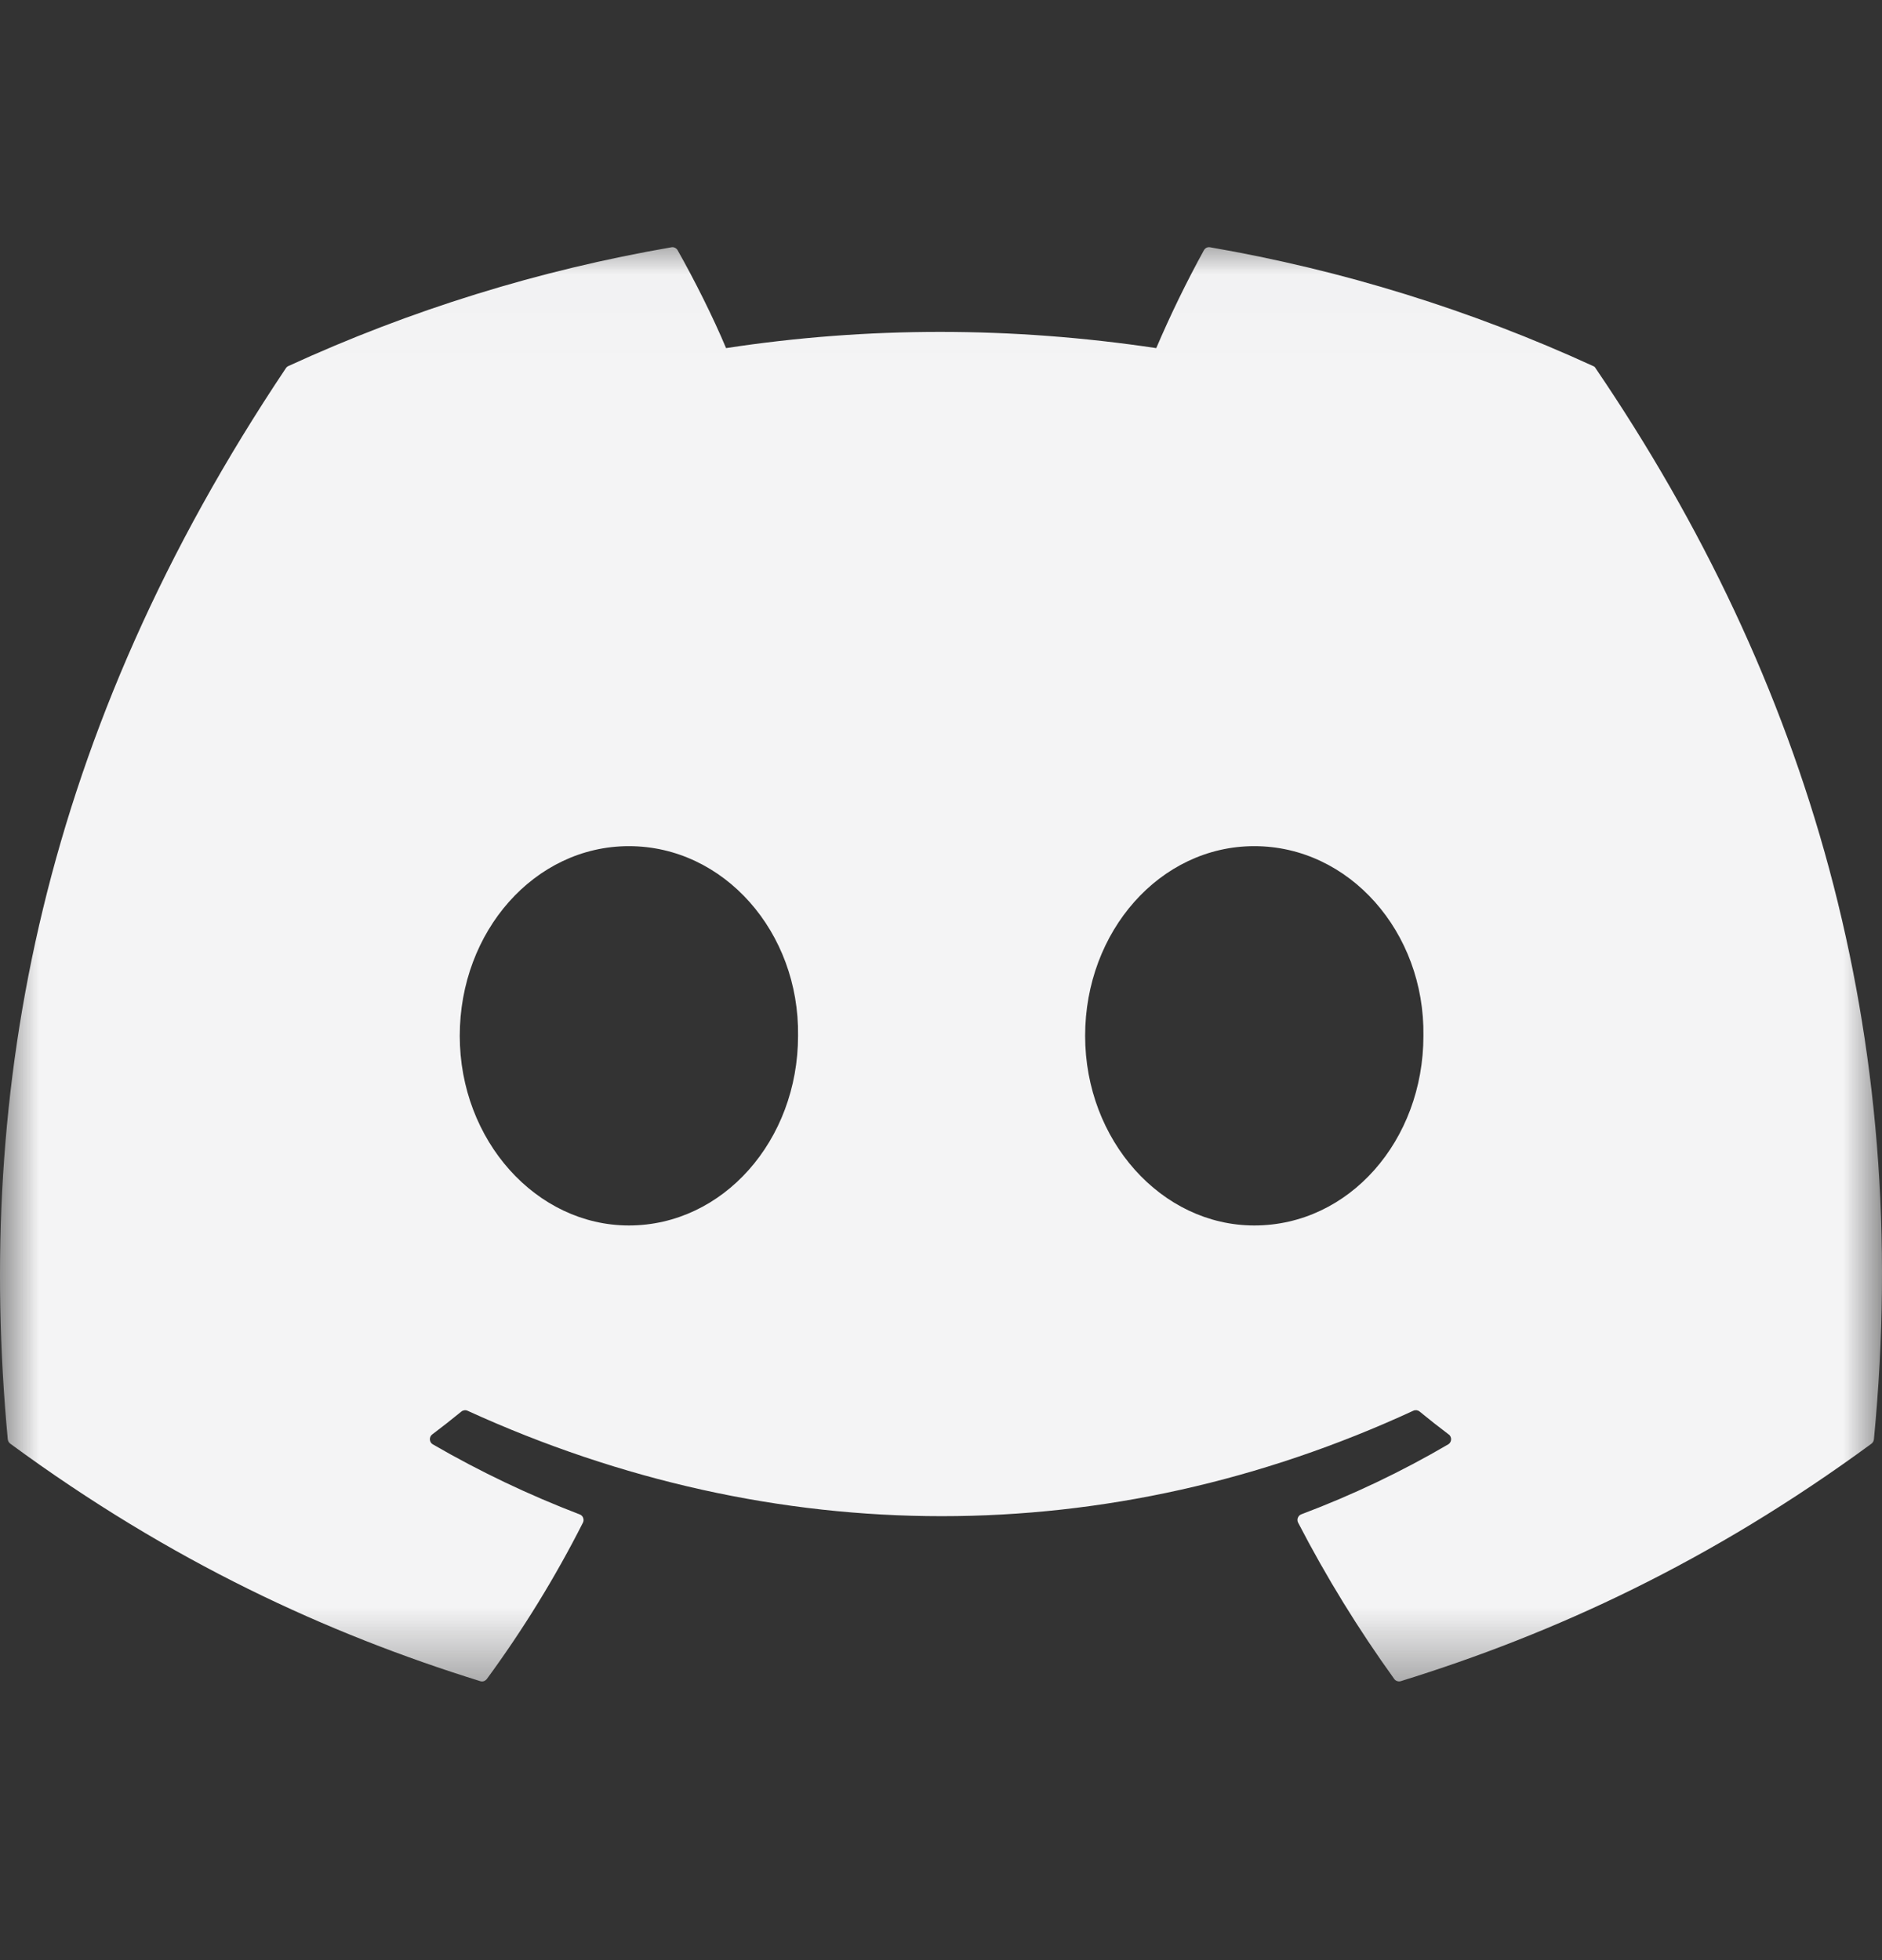 <svg width="24" height="25" viewBox="0 0 24 25" fill="none" xmlns="http://www.w3.org/2000/svg">
<rect x="0" y="0" width="24" height="25" fill="#333333" stroke="none"/>
<g clip-path="url(#clip0_380_16713)">
<mask id="mask0_380_16713" style="mask-type:luminance" maskUnits="userSpaceOnUse" x="0" y="3" width="24" height="19">
<path d="M0 3.012H24V21.603H0V3.012Z" fill="white"/>
</mask>
<g mask="url(#mask0_380_16713)">
<path d="M20.317 4.669C18.761 3.955 17.119 3.445 15.432 3.154C15.417 3.151 15.401 3.153 15.387 3.159C15.373 3.166 15.361 3.177 15.353 3.191C15.13 3.597 14.927 4.014 14.745 4.44C12.901 4.164 11.065 4.164 9.259 4.44C9.095 4.047 8.853 3.566 8.641 3.191C8.633 3.177 8.621 3.167 8.607 3.16C8.593 3.153 8.577 3.151 8.562 3.154C6.875 3.445 5.233 3.954 3.677 4.669C3.664 4.675 3.653 4.684 3.645 4.697C0.534 9.345 -0.319 13.879 0.099 18.356C0.1 18.367 0.104 18.378 0.109 18.388C0.115 18.398 0.122 18.406 0.131 18.413C2.183 19.921 4.172 20.835 6.124 21.442C6.139 21.447 6.155 21.447 6.17 21.442C6.185 21.437 6.198 21.427 6.208 21.415C6.67 20.785 7.081 20.117 7.434 19.42C7.439 19.411 7.441 19.4 7.442 19.39C7.442 19.379 7.44 19.368 7.436 19.358C7.433 19.348 7.427 19.339 7.419 19.332C7.411 19.324 7.402 19.318 7.392 19.315C6.745 19.067 6.119 18.769 5.52 18.422C5.509 18.416 5.5 18.407 5.493 18.396C5.487 18.385 5.483 18.373 5.482 18.36C5.481 18.348 5.484 18.335 5.489 18.324C5.494 18.312 5.502 18.302 5.512 18.295C5.638 18.2 5.762 18.103 5.884 18.003C5.895 17.994 5.908 17.989 5.922 17.987C5.935 17.985 5.949 17.987 5.962 17.993C9.889 19.786 14.142 19.786 18.023 17.993C18.035 17.987 18.049 17.985 18.064 17.986C18.077 17.988 18.091 17.993 18.102 18.002C18.222 18.101 18.348 18.2 18.474 18.295C18.485 18.302 18.493 18.312 18.498 18.324C18.503 18.335 18.506 18.348 18.505 18.36C18.504 18.373 18.501 18.385 18.494 18.396C18.488 18.407 18.479 18.416 18.468 18.422C17.87 18.772 17.243 19.07 16.595 19.314C16.585 19.318 16.576 19.323 16.568 19.331C16.561 19.339 16.555 19.348 16.551 19.358C16.547 19.368 16.545 19.379 16.546 19.389C16.546 19.4 16.549 19.411 16.554 19.42C16.913 20.114 17.323 20.78 17.779 21.413C17.788 21.427 17.802 21.436 17.817 21.441C17.832 21.446 17.848 21.447 17.863 21.442C19.824 20.835 21.813 19.92 23.866 18.413C23.874 18.406 23.882 18.398 23.887 18.389C23.892 18.379 23.896 18.368 23.897 18.357C24.397 13.181 23.058 8.684 20.348 4.697C20.342 4.684 20.331 4.674 20.317 4.669L20.317 4.669ZM8.02 15.63C6.838 15.63 5.863 14.545 5.863 13.211C5.863 11.878 6.819 10.792 8.02 10.792C9.231 10.792 10.196 11.888 10.177 13.211C10.177 14.545 9.221 15.63 8.02 15.63ZM15.995 15.63C14.812 15.63 13.838 14.545 13.838 13.211C13.838 11.878 14.794 10.792 15.995 10.792C17.206 10.792 18.171 11.888 18.152 13.211C18.152 14.545 17.206 15.63 15.995 15.63Z" fill="#F4F4F5"/>
</g>
</g>
<defs>
<clipPath id="clip0_380_16713">
<rect width="24" height="24" fill="white" transform="translate(0 0.309)"/>
</clipPath>
</defs>
</svg>
